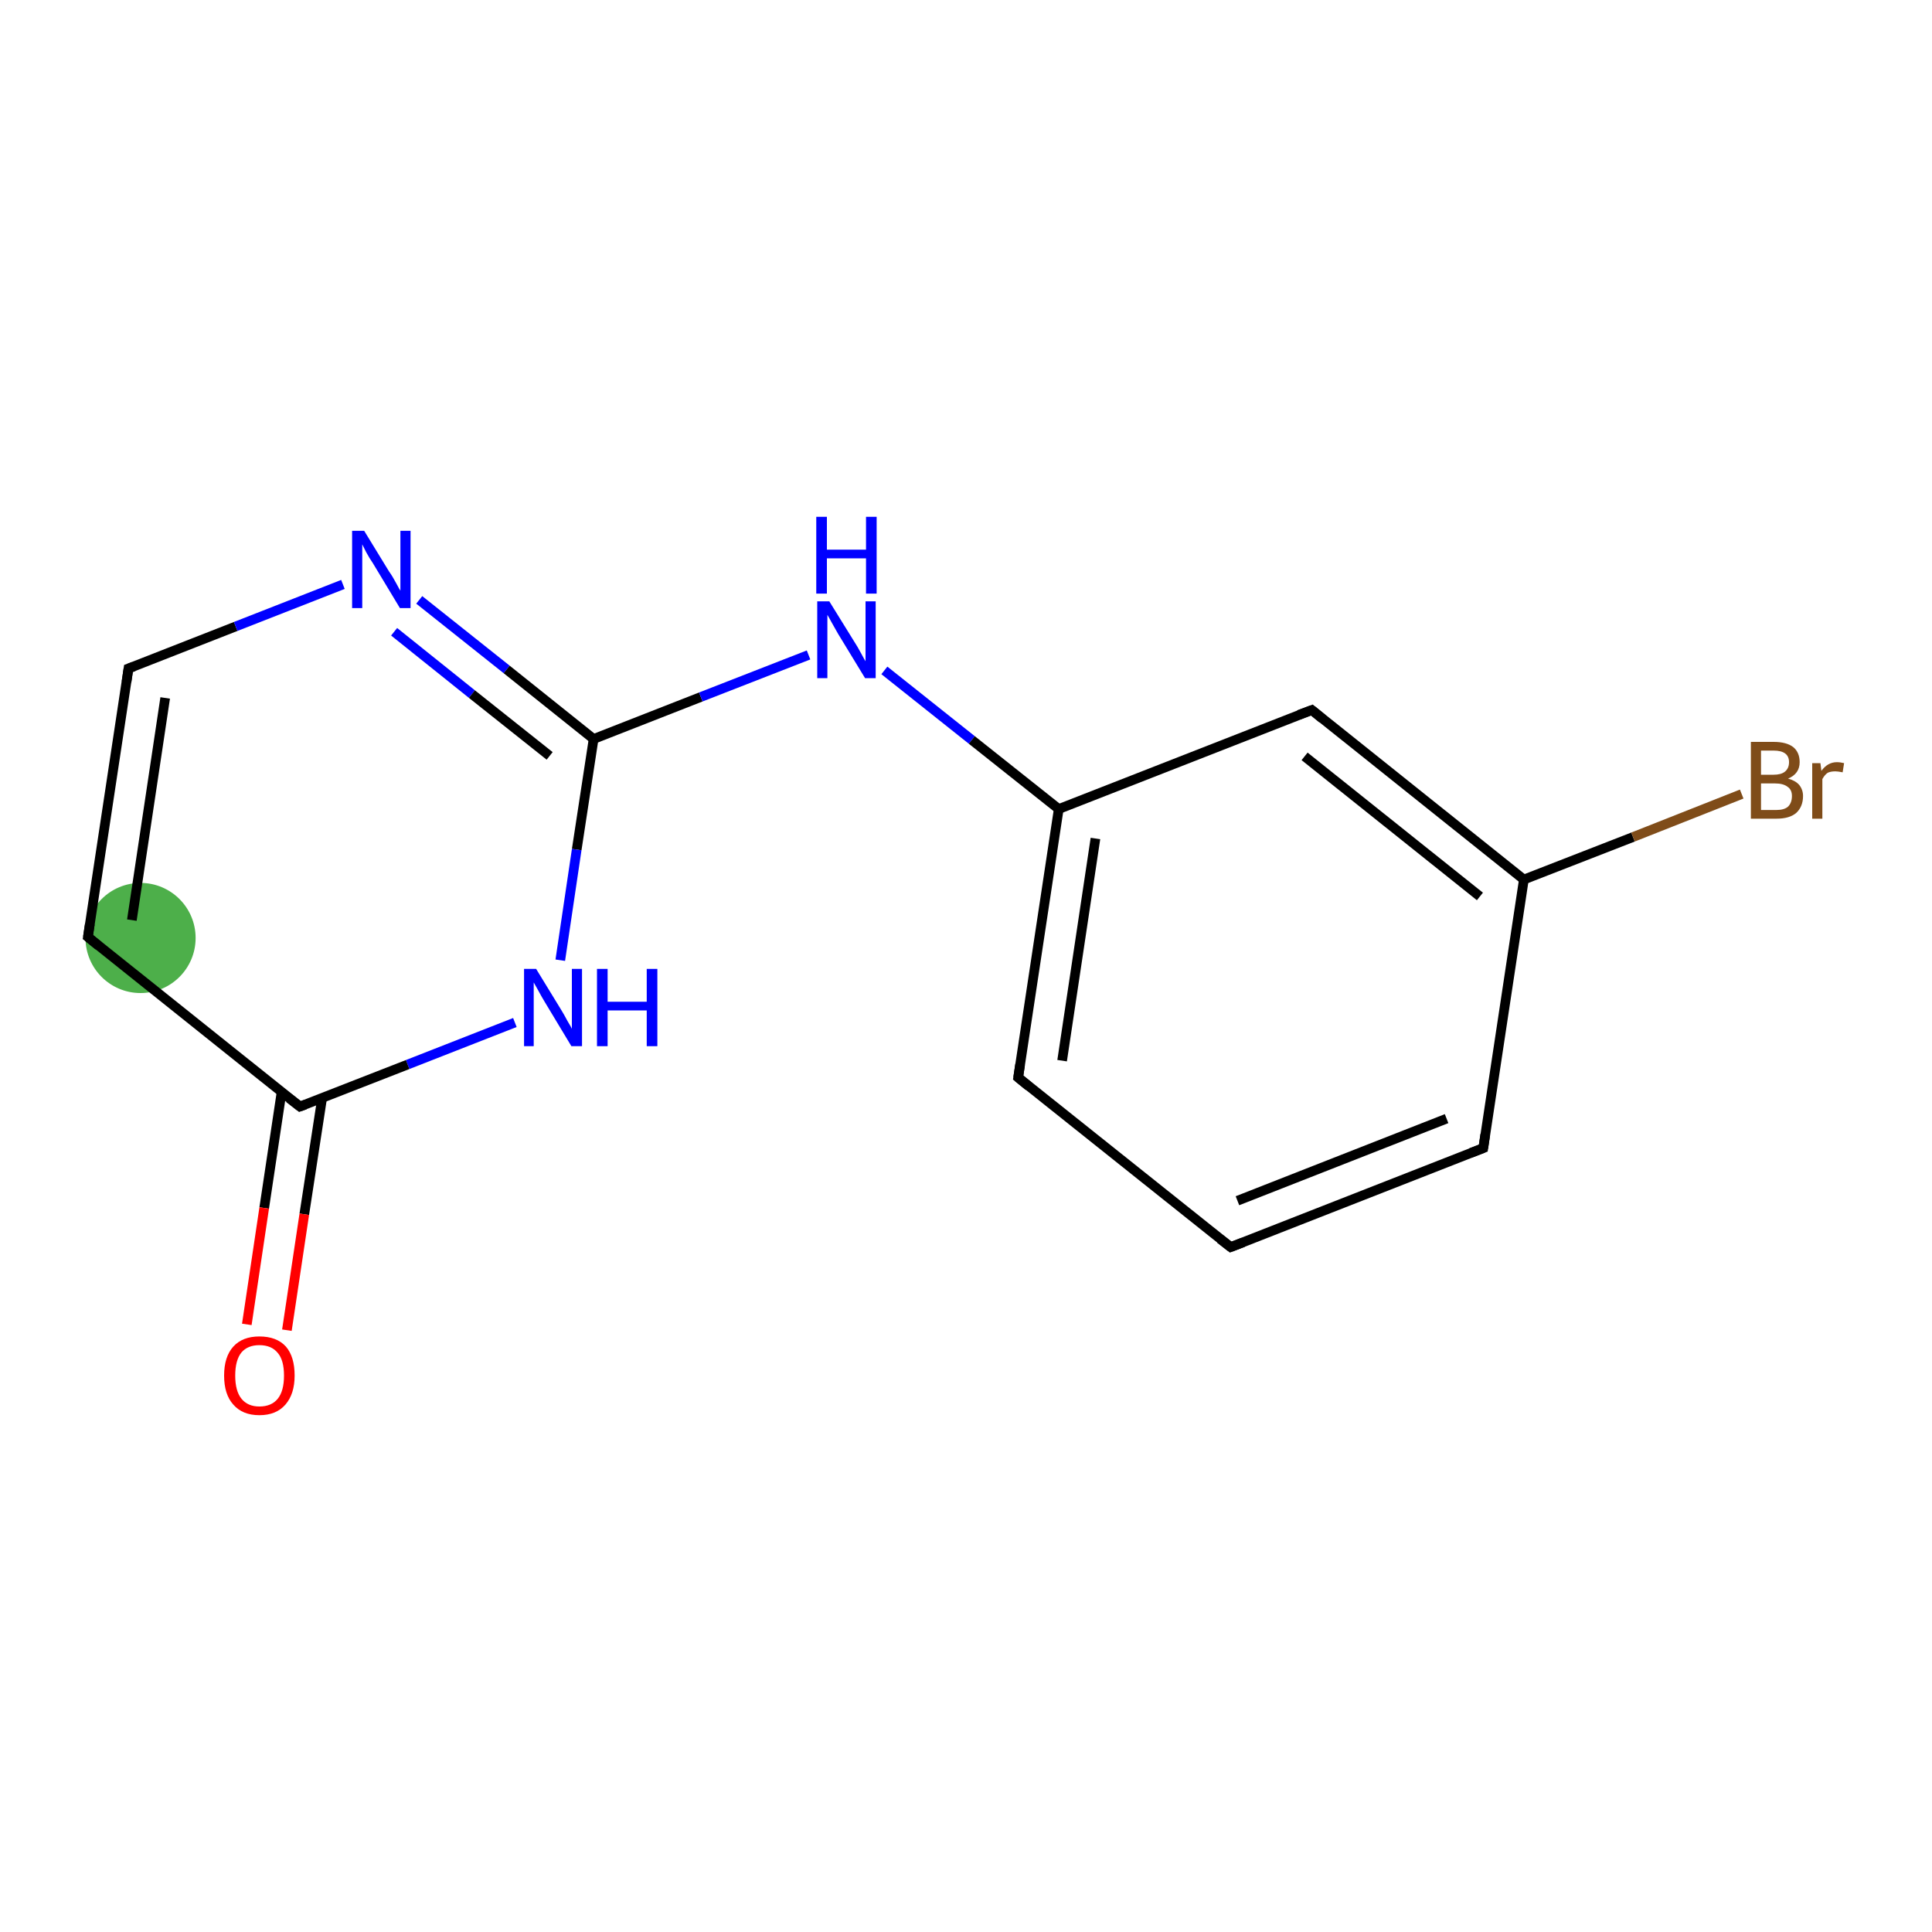 <?xml version='1.0' encoding='iso-8859-1'?>
<svg version='1.1' baseProfile='full'
              xmlns='http://www.w3.org/2000/svg'
                      xmlns:rdkit='http://www.rdkit.org/xml'
                      xmlns:xlink='http://www.w3.org/1999/xlink'
                  xml:space='preserve'
width='400px' height='400px' viewBox='0 0 400 400'>
<!-- END OF HEADER -->
<rect style='opacity:1.0;fill:#FFFFFF;stroke:none' width='400.0' height='400.0' x='0.0' y='0.0'> </rect>
<ellipse cx='29.1' cy='194.2' rx='10.9' ry='10.9' class='atom-0'  style='fill:#4daf4a;fill-rule:evenodd;stroke:#4daf4a;stroke-width:1.0px;stroke-linecap:butt;stroke-linejoin:miter;stroke-opacity:1' />
<path class='bond-0 atom-0 atom-1' d='M 18.2,194.0 L 26.6,138.4' style='fill:none;fill-rule:evenodd;stroke:#000000;stroke-width:2.0px;stroke-linecap:butt;stroke-linejoin:miter;stroke-opacity:1' />
<path class='bond-0 atom-0 atom-1' d='M 27.3,190.5 L 34.2,144.5' style='fill:none;fill-rule:evenodd;stroke:#000000;stroke-width:2.0px;stroke-linecap:butt;stroke-linejoin:miter;stroke-opacity:1' />
<path class='bond-1 atom-1 atom-2' d='M 26.6,138.4 L 48.8,129.7' style='fill:none;fill-rule:evenodd;stroke:#000000;stroke-width:2.0px;stroke-linecap:butt;stroke-linejoin:miter;stroke-opacity:1' />
<path class='bond-1 atom-1 atom-2' d='M 48.8,129.7 L 71.0,121.0' style='fill:none;fill-rule:evenodd;stroke:#0000FF;stroke-width:2.0px;stroke-linecap:butt;stroke-linejoin:miter;stroke-opacity:1' />
<path class='bond-2 atom-2 atom-3' d='M 86.8,124.2 L 104.9,138.6' style='fill:none;fill-rule:evenodd;stroke:#0000FF;stroke-width:2.0px;stroke-linecap:butt;stroke-linejoin:miter;stroke-opacity:1' />
<path class='bond-2 atom-2 atom-3' d='M 104.9,138.6 L 122.9,153.0' style='fill:none;fill-rule:evenodd;stroke:#000000;stroke-width:2.0px;stroke-linecap:butt;stroke-linejoin:miter;stroke-opacity:1' />
<path class='bond-2 atom-2 atom-3' d='M 81.6,130.8 L 97.7,143.7' style='fill:none;fill-rule:evenodd;stroke:#0000FF;stroke-width:2.0px;stroke-linecap:butt;stroke-linejoin:miter;stroke-opacity:1' />
<path class='bond-2 atom-2 atom-3' d='M 97.7,143.7 L 113.8,156.5' style='fill:none;fill-rule:evenodd;stroke:#000000;stroke-width:2.0px;stroke-linecap:butt;stroke-linejoin:miter;stroke-opacity:1' />
<path class='bond-3 atom-3 atom-4' d='M 122.9,153.0 L 145.1,144.3' style='fill:none;fill-rule:evenodd;stroke:#000000;stroke-width:2.0px;stroke-linecap:butt;stroke-linejoin:miter;stroke-opacity:1' />
<path class='bond-3 atom-3 atom-4' d='M 145.1,144.3 L 167.4,135.6' style='fill:none;fill-rule:evenodd;stroke:#0000FF;stroke-width:2.0px;stroke-linecap:butt;stroke-linejoin:miter;stroke-opacity:1' />
<path class='bond-4 atom-4 atom-5' d='M 183.1,138.8 L 201.2,153.2' style='fill:none;fill-rule:evenodd;stroke:#0000FF;stroke-width:2.0px;stroke-linecap:butt;stroke-linejoin:miter;stroke-opacity:1' />
<path class='bond-4 atom-4 atom-5' d='M 201.2,153.2 L 219.2,167.5' style='fill:none;fill-rule:evenodd;stroke:#000000;stroke-width:2.0px;stroke-linecap:butt;stroke-linejoin:miter;stroke-opacity:1' />
<path class='bond-5 atom-5 atom-6' d='M 219.2,167.5 L 210.8,223.1' style='fill:none;fill-rule:evenodd;stroke:#000000;stroke-width:2.0px;stroke-linecap:butt;stroke-linejoin:miter;stroke-opacity:1' />
<path class='bond-5 atom-5 atom-6' d='M 226.8,173.6 L 219.9,219.6' style='fill:none;fill-rule:evenodd;stroke:#000000;stroke-width:2.0px;stroke-linecap:butt;stroke-linejoin:miter;stroke-opacity:1' />
<path class='bond-6 atom-6 atom-7' d='M 210.8,223.1 L 254.8,258.2' style='fill:none;fill-rule:evenodd;stroke:#000000;stroke-width:2.0px;stroke-linecap:butt;stroke-linejoin:miter;stroke-opacity:1' />
<path class='bond-7 atom-7 atom-8' d='M 254.8,258.2 L 307.1,237.7' style='fill:none;fill-rule:evenodd;stroke:#000000;stroke-width:2.0px;stroke-linecap:butt;stroke-linejoin:miter;stroke-opacity:1' />
<path class='bond-7 atom-7 atom-8' d='M 256.2,248.6 L 299.5,231.6' style='fill:none;fill-rule:evenodd;stroke:#000000;stroke-width:2.0px;stroke-linecap:butt;stroke-linejoin:miter;stroke-opacity:1' />
<path class='bond-8 atom-8 atom-9' d='M 307.1,237.7 L 315.5,182.1' style='fill:none;fill-rule:evenodd;stroke:#000000;stroke-width:2.0px;stroke-linecap:butt;stroke-linejoin:miter;stroke-opacity:1' />
<path class='bond-9 atom-9 atom-10' d='M 315.5,182.1 L 271.6,147.0' style='fill:none;fill-rule:evenodd;stroke:#000000;stroke-width:2.0px;stroke-linecap:butt;stroke-linejoin:miter;stroke-opacity:1' />
<path class='bond-9 atom-9 atom-10' d='M 306.4,185.6 L 270.1,156.6' style='fill:none;fill-rule:evenodd;stroke:#000000;stroke-width:2.0px;stroke-linecap:butt;stroke-linejoin:miter;stroke-opacity:1' />
<path class='bond-10 atom-9 atom-11' d='M 315.5,182.1 L 338.1,173.3' style='fill:none;fill-rule:evenodd;stroke:#000000;stroke-width:2.0px;stroke-linecap:butt;stroke-linejoin:miter;stroke-opacity:1' />
<path class='bond-10 atom-9 atom-11' d='M 338.1,173.3 L 360.6,164.4' style='fill:none;fill-rule:evenodd;stroke:#7F4C19;stroke-width:2.0px;stroke-linecap:butt;stroke-linejoin:miter;stroke-opacity:1' />
<path class='bond-11 atom-3 atom-12' d='M 122.9,153.0 L 119.4,175.9' style='fill:none;fill-rule:evenodd;stroke:#000000;stroke-width:2.0px;stroke-linecap:butt;stroke-linejoin:miter;stroke-opacity:1' />
<path class='bond-11 atom-3 atom-12' d='M 119.4,175.9 L 116.0,198.8' style='fill:none;fill-rule:evenodd;stroke:#0000FF;stroke-width:2.0px;stroke-linecap:butt;stroke-linejoin:miter;stroke-opacity:1' />
<path class='bond-12 atom-12 atom-13' d='M 106.6,211.7 L 84.4,220.4' style='fill:none;fill-rule:evenodd;stroke:#0000FF;stroke-width:2.0px;stroke-linecap:butt;stroke-linejoin:miter;stroke-opacity:1' />
<path class='bond-12 atom-12 atom-13' d='M 84.4,220.4 L 62.1,229.1' style='fill:none;fill-rule:evenodd;stroke:#000000;stroke-width:2.0px;stroke-linecap:butt;stroke-linejoin:miter;stroke-opacity:1' />
<path class='bond-13 atom-13 atom-14' d='M 58.3,226.1 L 54.7,250.1' style='fill:none;fill-rule:evenodd;stroke:#000000;stroke-width:2.0px;stroke-linecap:butt;stroke-linejoin:miter;stroke-opacity:1' />
<path class='bond-13 atom-13 atom-14' d='M 54.7,250.1 L 51.1,274.2' style='fill:none;fill-rule:evenodd;stroke:#FF0000;stroke-width:2.0px;stroke-linecap:butt;stroke-linejoin:miter;stroke-opacity:1' />
<path class='bond-13 atom-13 atom-14' d='M 66.7,227.3 L 63.0,251.4' style='fill:none;fill-rule:evenodd;stroke:#000000;stroke-width:2.0px;stroke-linecap:butt;stroke-linejoin:miter;stroke-opacity:1' />
<path class='bond-13 atom-13 atom-14' d='M 63.0,251.4 L 59.4,275.4' style='fill:none;fill-rule:evenodd;stroke:#FF0000;stroke-width:2.0px;stroke-linecap:butt;stroke-linejoin:miter;stroke-opacity:1' />
<path class='bond-14 atom-13 atom-0' d='M 62.1,229.1 L 18.2,194.0' style='fill:none;fill-rule:evenodd;stroke:#000000;stroke-width:2.0px;stroke-linecap:butt;stroke-linejoin:miter;stroke-opacity:1' />
<path class='bond-15 atom-10 atom-5' d='M 271.6,147.0 L 219.2,167.5' style='fill:none;fill-rule:evenodd;stroke:#000000;stroke-width:2.0px;stroke-linecap:butt;stroke-linejoin:miter;stroke-opacity:1' />
<path d='M 18.6,191.3 L 18.2,194.0 L 20.4,195.8' style='fill:none;stroke:#000000;stroke-width:2.0px;stroke-linecap:butt;stroke-linejoin:miter;stroke-opacity:1;' />
<path d='M 26.2,141.2 L 26.6,138.4 L 27.7,138.0' style='fill:none;stroke:#000000;stroke-width:2.0px;stroke-linecap:butt;stroke-linejoin:miter;stroke-opacity:1;' />
<path d='M 211.2,220.4 L 210.8,223.1 L 213.0,224.9' style='fill:none;stroke:#000000;stroke-width:2.0px;stroke-linecap:butt;stroke-linejoin:miter;stroke-opacity:1;' />
<path d='M 252.6,256.5 L 254.8,258.2 L 257.4,257.2' style='fill:none;stroke:#000000;stroke-width:2.0px;stroke-linecap:butt;stroke-linejoin:miter;stroke-opacity:1;' />
<path d='M 304.5,238.7 L 307.1,237.7 L 307.5,234.9' style='fill:none;stroke:#000000;stroke-width:2.0px;stroke-linecap:butt;stroke-linejoin:miter;stroke-opacity:1;' />
<path d='M 273.8,148.8 L 271.6,147.0 L 268.9,148.0' style='fill:none;stroke:#000000;stroke-width:2.0px;stroke-linecap:butt;stroke-linejoin:miter;stroke-opacity:1;' />
<path d='M 63.2,228.7 L 62.1,229.1 L 59.9,227.4' style='fill:none;stroke:#000000;stroke-width:2.0px;stroke-linecap:butt;stroke-linejoin:miter;stroke-opacity:1;' />
<path class='atom-2' d='M 75.4 109.9
L 80.6 118.4
Q 81.2 119.2, 82.0 120.7
Q 82.8 122.2, 82.9 122.3
L 82.9 109.9
L 85.0 109.9
L 85.0 125.9
L 82.8 125.9
L 77.2 116.6
Q 76.5 115.6, 75.8 114.3
Q 75.2 113.1, 75.0 112.7
L 75.0 125.9
L 72.9 125.9
L 72.9 109.9
L 75.4 109.9
' fill='#0000FF'/>
<path class='atom-4' d='M 171.7 124.5
L 176.9 132.9
Q 177.5 133.8, 178.3 135.3
Q 179.1 136.8, 179.2 136.9
L 179.2 124.5
L 181.3 124.5
L 181.3 140.4
L 179.1 140.4
L 173.5 131.2
Q 172.9 130.1, 172.2 128.9
Q 171.5 127.6, 171.3 127.3
L 171.3 140.4
L 169.2 140.4
L 169.2 124.5
L 171.7 124.5
' fill='#0000FF'/>
<path class='atom-4' d='M 169.0 107.0
L 171.2 107.0
L 171.2 113.8
L 179.3 113.8
L 179.3 107.0
L 181.5 107.0
L 181.5 122.9
L 179.3 122.9
L 179.3 115.6
L 171.2 115.6
L 171.2 122.9
L 169.0 122.9
L 169.0 107.0
' fill='#0000FF'/>
<path class='atom-11' d='M 370.2 161.2
Q 371.7 161.6, 372.5 162.5
Q 373.3 163.5, 373.3 164.8
Q 373.3 167.0, 371.9 168.3
Q 370.5 169.5, 367.8 169.5
L 362.5 169.5
L 362.5 153.6
L 367.2 153.6
Q 369.9 153.6, 371.3 154.7
Q 372.6 155.8, 372.6 157.8
Q 372.6 160.2, 370.2 161.2
M 364.6 155.4
L 364.6 160.4
L 367.2 160.4
Q 368.7 160.4, 369.5 159.8
Q 370.4 159.1, 370.4 157.8
Q 370.4 155.4, 367.2 155.4
L 364.6 155.4
M 367.8 167.7
Q 369.4 167.7, 370.2 167.0
Q 371.0 166.2, 371.0 164.8
Q 371.0 163.5, 370.1 162.9
Q 369.2 162.2, 367.5 162.2
L 364.6 162.2
L 364.6 167.7
L 367.8 167.7
' fill='#7F4C19'/>
<path class='atom-11' d='M 376.9 158.0
L 377.1 159.6
Q 378.4 157.8, 380.3 157.8
Q 381.0 157.8, 381.8 158.0
L 381.5 159.9
Q 380.5 159.7, 380.0 159.7
Q 379.0 159.7, 378.4 160.0
Q 377.8 160.4, 377.3 161.3
L 377.3 169.5
L 375.2 169.5
L 375.2 158.0
L 376.9 158.0
' fill='#7F4C19'/>
<path class='atom-12' d='M 111.0 200.6
L 116.2 209.1
Q 116.7 209.9, 117.5 211.4
Q 118.4 212.9, 118.4 213.0
L 118.4 200.6
L 120.5 200.6
L 120.5 216.6
L 118.3 216.6
L 112.7 207.3
Q 112.1 206.3, 111.4 205.0
Q 110.7 203.8, 110.5 203.4
L 110.5 216.6
L 108.5 216.6
L 108.5 200.6
L 111.0 200.6
' fill='#0000FF'/>
<path class='atom-12' d='M 123.6 200.6
L 125.8 200.6
L 125.8 207.4
L 133.9 207.4
L 133.9 200.6
L 136.1 200.6
L 136.1 216.6
L 133.9 216.6
L 133.9 209.2
L 125.8 209.2
L 125.8 216.6
L 123.6 216.6
L 123.6 200.6
' fill='#0000FF'/>
<path class='atom-14' d='M 46.4 284.8
Q 46.4 280.9, 48.3 278.8
Q 50.2 276.7, 53.7 276.7
Q 57.3 276.7, 59.2 278.8
Q 61.0 280.9, 61.0 284.8
Q 61.0 288.6, 59.1 290.8
Q 57.2 293.0, 53.7 293.0
Q 50.2 293.0, 48.3 290.8
Q 46.4 288.7, 46.4 284.8
M 53.7 291.2
Q 56.2 291.2, 57.5 289.6
Q 58.8 288.0, 58.8 284.8
Q 58.8 281.6, 57.5 280.1
Q 56.2 278.5, 53.7 278.5
Q 51.3 278.5, 50.0 280.0
Q 48.7 281.6, 48.7 284.8
Q 48.7 288.0, 50.0 289.6
Q 51.3 291.2, 53.7 291.2
' fill='#FF0000'/>
</svg>
